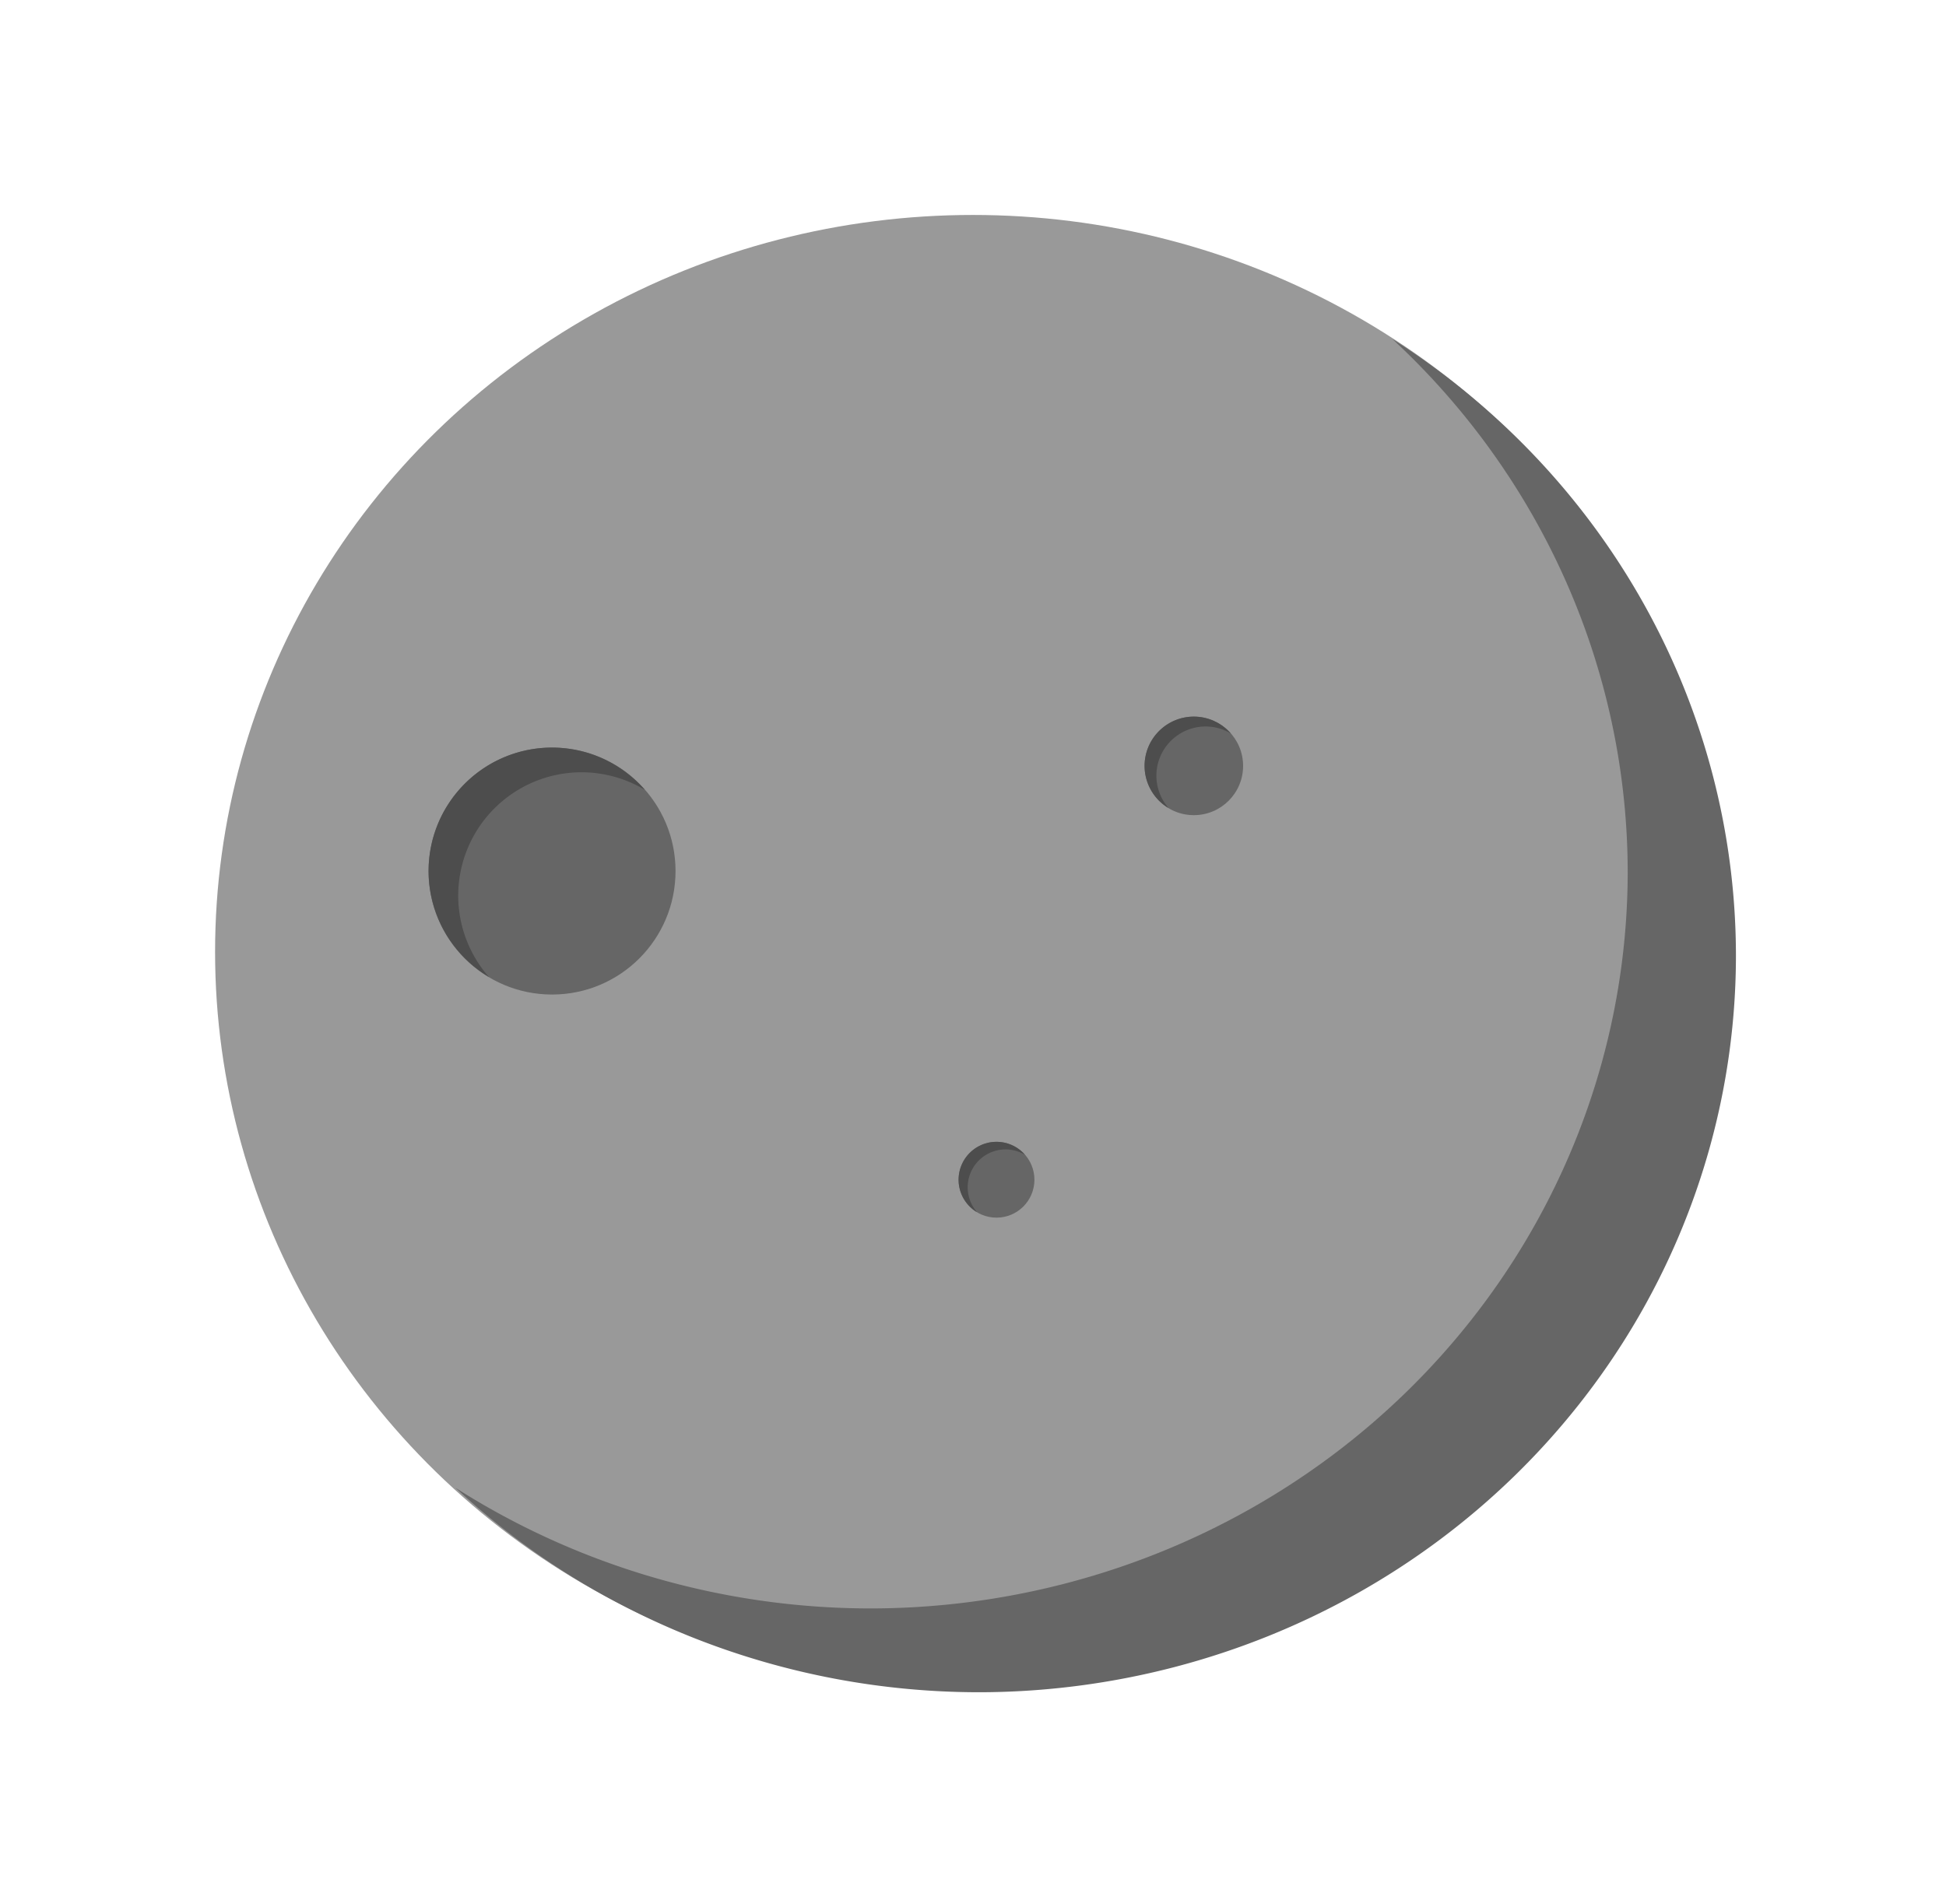 <?xml version="1.0" encoding="UTF-8" standalone="no"?>
<!-- Created with Inkscape (http://www.inkscape.org/) -->

<svg
   xmlns:dc="http://purl.org/dc/elements/1.1/"
   xmlns:cc="http://creativecommons.org/ns#"
   xmlns:rdf="http://www.w3.org/1999/02/22-rdf-syntax-ns#"
   xmlns:svg="http://www.w3.org/2000/svg"
   xmlns="http://www.w3.org/2000/svg"
   xmlns:sodipodi="http://sodipodi.sourceforge.net/DTD/sodipodi-0.dtd"
   xmlns:inkscape="http://www.inkscape.org/namespaces/inkscape"
   width="74.463mm"
   height="72.859mm"
   viewBox="0 0 74.463 72.859"
   version="1.1"
   id="svg8"
   inkscape:version="0.92.3 (2405546, 2018-03-11)"
   sodipodi:docname="planet_green.svg"
   style="enable-background:new"
   enable-background="new">
  <defs
     id="defs2" />
  <sodipodi:namedview
     id="base"
     pagecolor="#ffffff"
     bordercolor="#666666"
     borderopacity="1.0"
     inkscape:pageopacity="0.0"
     inkscape:pageshadow="2"
     inkscape:zoom="0.98994949"
     inkscape:cx="308.97349"
     inkscape:cy="232.70288"
     inkscape:document-units="mm"
     inkscape:current-layer="layer1"
     showgrid="false"
     inkscape:window-width="1434"
     inkscape:window-height="878"
     inkscape:window-x="256"
     inkscape:window-y="503"
     inkscape:window-maximized="0" />
  <g
     style="display:none"
     inkscape:label="Layer 2 copy"
     id="g21"
     inkscape:groupmode="layer"
     transform="translate(8.231,8.225)" />
  <g
     inkscape:label="Layer 1"
     inkscape:groupmode="layer"
     id="layer1"
     transform="translate(-57.117,-62.398)"
     style="display:inline"
     sodipodi:insensitive="true">
    <ellipse
       style="fill:#999999;stroke-width:0.357"
       id="path3715-1-8"
       cx="94.346"
       cy="98.82"
       rx="28.999"
       ry="28.197" />
    <path
       style="fill:#666666;stroke-width:0.357"
       d="m 110.398,75.372 a 28.999,28.197 0 0 1 9.002,20.374 28.999,28.197 0 0 1 -28.999,28.197 28.999,28.197 0 0 1 -15.854,-4.615 28.999,28.197 0 0 0 19.996,7.822 28.999,28.197 0 0 0 28.999,-28.197 28.999,28.197 0 0 0 -13.144,-23.582 z"
       id="path3715"
       inkscape:connector-curvature="0" />
    <circle
       style="fill:#666666;stroke-width:0.265"
       id="path3780"
       cx="78.241"
       cy="95.728"
       r="4.725" />
    <path
       style="fill:#4d4d4d;stroke-width:0.265"
       d="m 78.241,91.003 a 4.725,4.725 0 0 0 -4.725,4.725 4.725,4.725 0 0 0 2.309,4.054 4.725,4.725 0 0 1 -1.175,-3.109 4.725,4.725 0 0 1 4.725,-4.725 4.725,4.725 0 0 1 2.416,0.671 4.725,4.725 0 0 0 -3.55,-1.616 z"
       id="path3780-5"
       inkscape:connector-curvature="0" />
    <circle
       style="fill:#666666;stroke-width:0.106"
       id="path3780-4"
       cx="102.799"
       cy="91.704"
       r="1.885" />
    <path
       style="fill:#4d4d4d;stroke-width:0.106"
       d="m 102.799,89.819 a 1.885,1.885 0 0 0 -1.885,1.885 1.885,1.885 0 0 0 0.921,1.617 1.885,1.885 0 0 1 -0.469,-1.24 1.885,1.885 0 0 1 1.885,-1.885 1.885,1.885 0 0 1 0.964,0.268 1.885,1.885 0 0 0 -1.416,-0.645 z"
       id="path3780-5-8"
       inkscape:connector-curvature="0" />
    <circle
       style="fill:#666666;stroke-width:0.081"
       id="path3780-4-4"
       cx="95.248"
       cy="107.539"
       r="1.451" />
    <path
       style="fill:#4d4d4d;stroke-width:0.081"
       d="m 95.248,106.089 a 1.451,1.451 0 0 0 -1.451,1.451 1.451,1.451 0 0 0 0.709,1.245 1.451,1.451 0 0 1 -0.361,-0.955 1.451,1.451 0 0 1 1.451,-1.451 1.451,1.451 0 0 1 0.742,0.206 1.451,1.451 0 0 0 -1.09,-0.496 z"
       id="path3780-5-8-0"
       inkscape:connector-curvature="0" />
  </g>
</svg>
